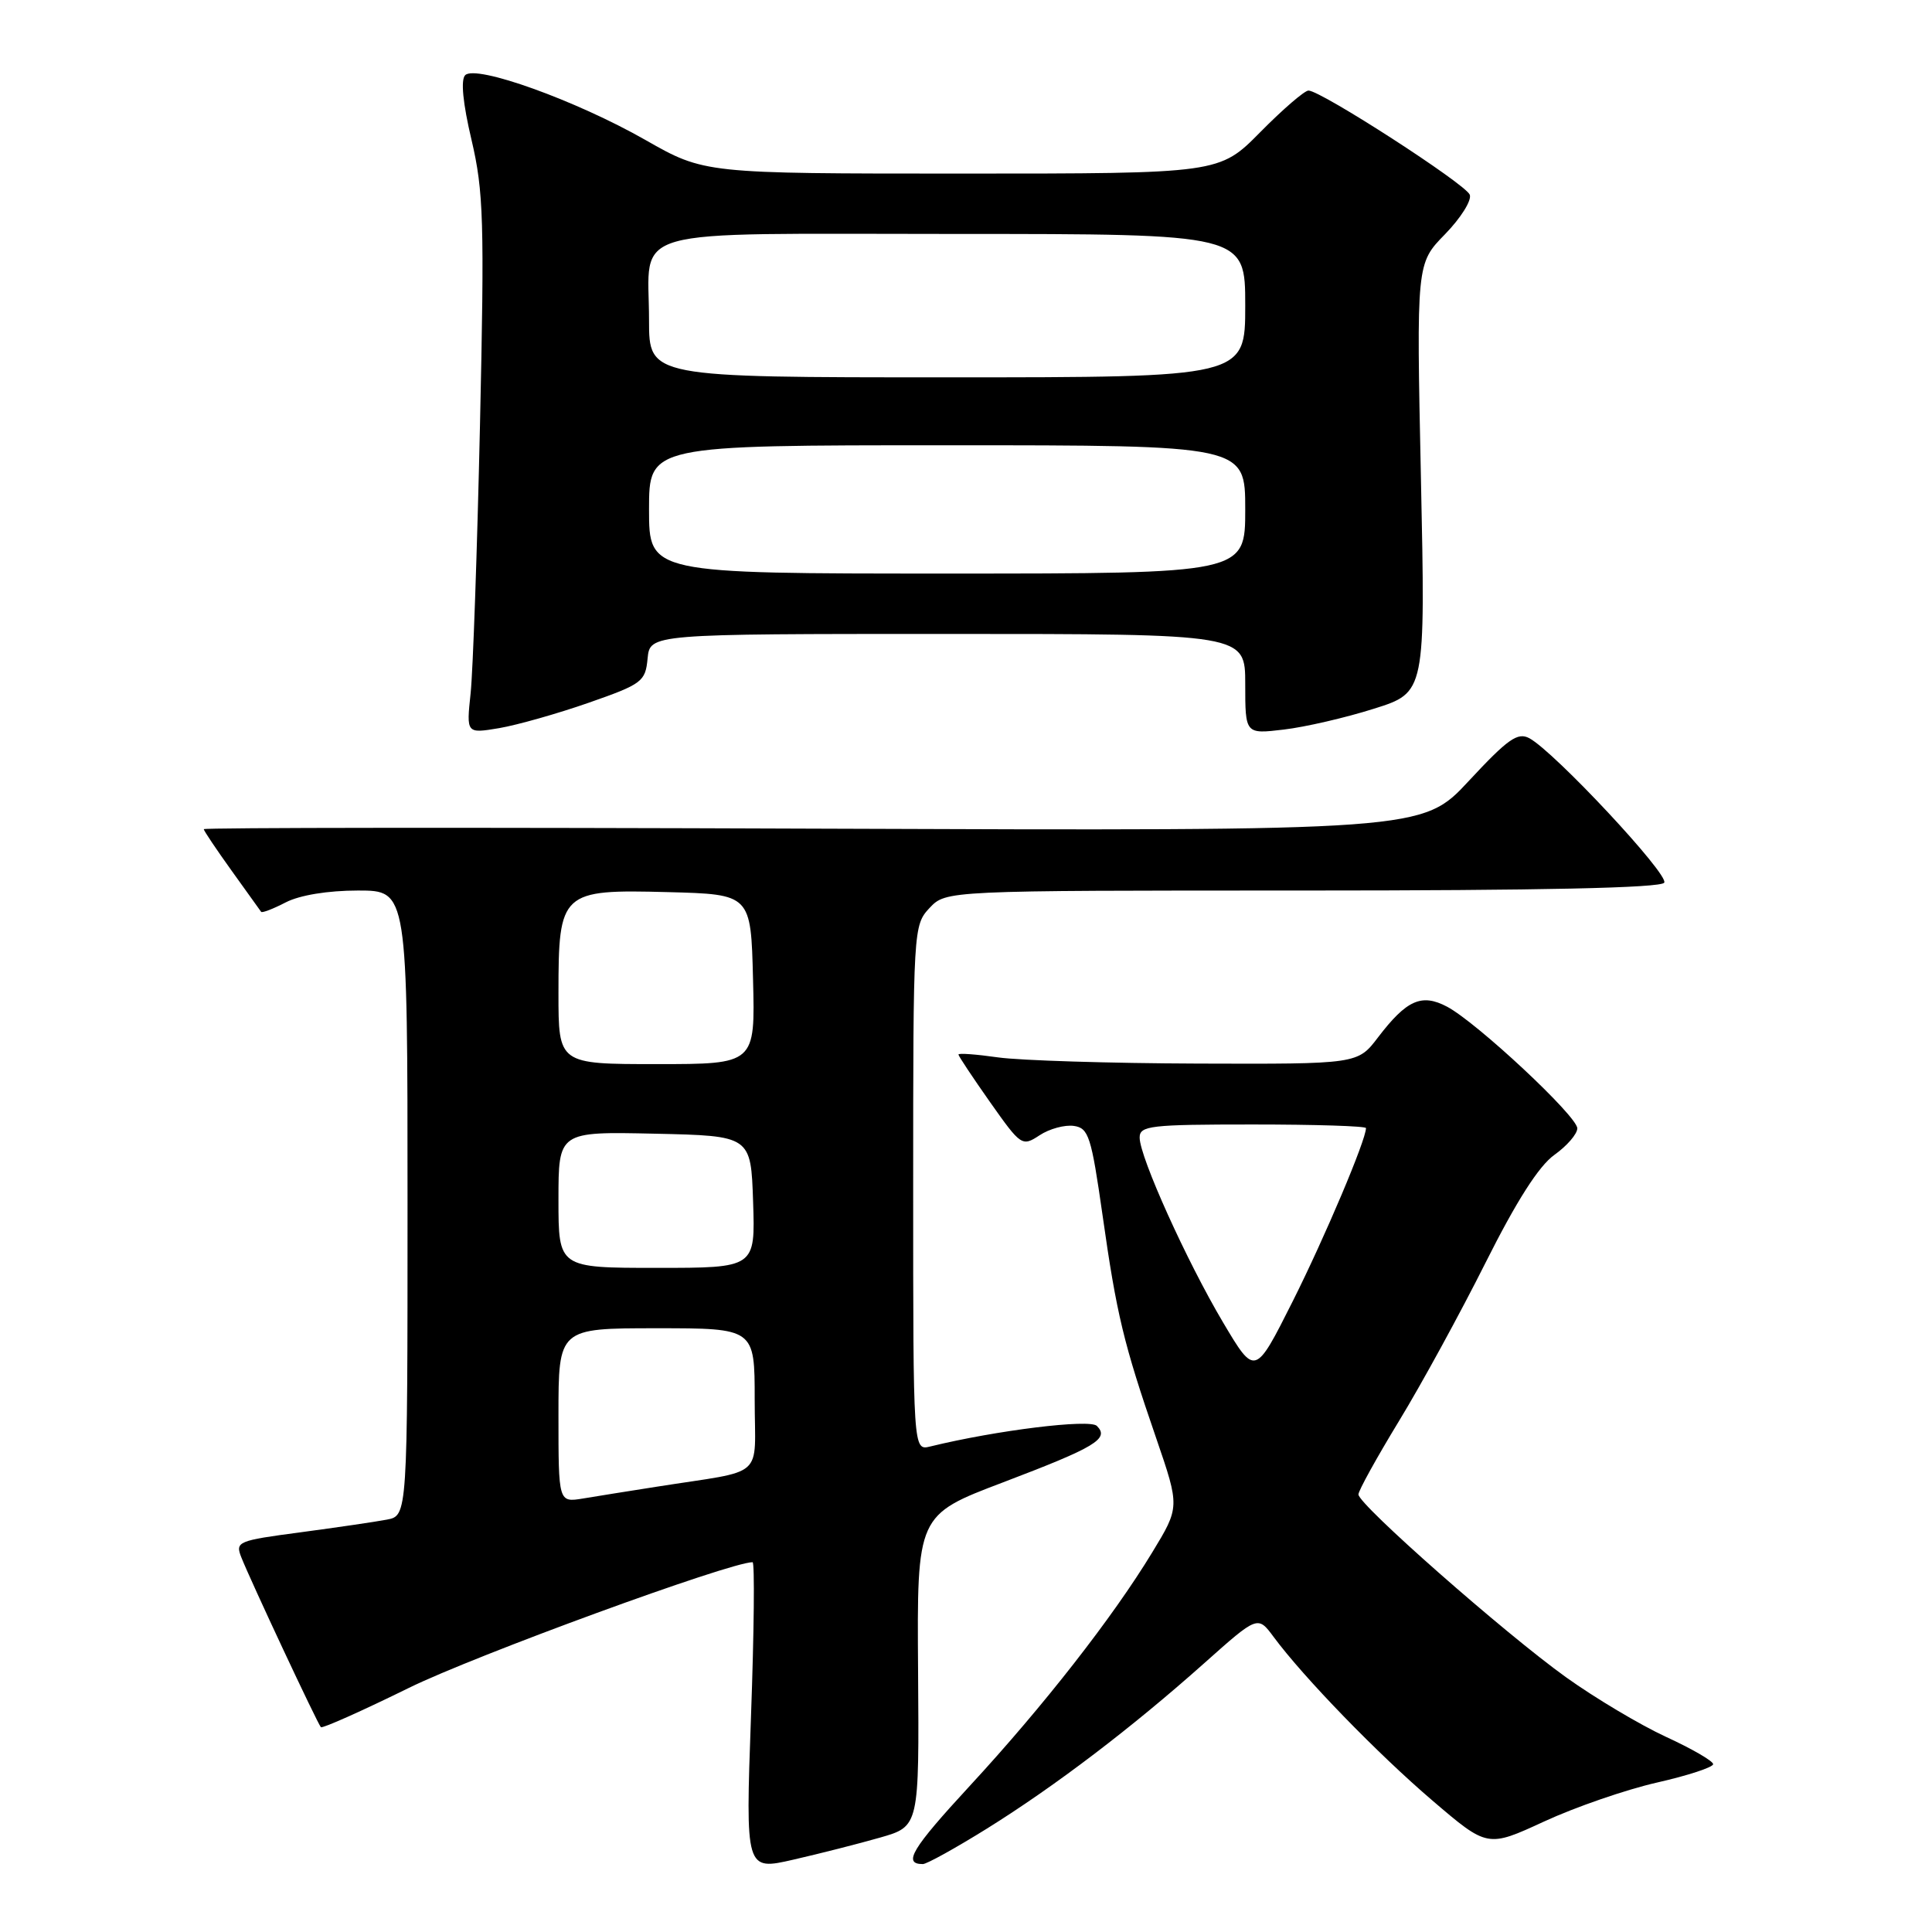 <?xml version="1.0" encoding="UTF-8" standalone="no"?>
<!DOCTYPE svg PUBLIC "-//W3C//DTD SVG 1.1//EN" "http://www.w3.org/Graphics/SVG/1.1/DTD/svg11.dtd" >
<svg xmlns="http://www.w3.org/2000/svg" xmlns:xlink="http://www.w3.org/1999/xlink" version="1.1" viewBox="0 0 256 256">
 <g >
 <path fill="currentColor"
d=" M 116.65 243.48 C 121.80 242.00 121.80 242.00 121.65 221.37 C 121.50 200.75 121.50 200.75 132.91 196.42 C 145.19 191.75 147.04 190.64 145.34 188.94 C 144.40 188.00 132.03 189.52 123.25 191.67 C 121.00 192.22 121.00 192.22 121.00 157.42 C 121.00 123.08 121.03 122.60 123.17 120.31 C 125.35 118.00 125.35 118.00 172.62 118.00 C 204.20 118.00 220.09 117.66 220.52 116.96 C 221.18 115.90 205.98 99.62 202.65 97.82 C 201.10 96.99 199.81 97.90 194.64 103.46 C 188.48 110.10 188.48 110.10 107.74 109.80 C 63.33 109.63 27.00 109.66 27.00 109.87 C 27.00 110.07 28.66 112.54 30.69 115.37 C 32.72 118.19 34.47 120.65 34.60 120.82 C 34.72 121.00 36.18 120.44 37.86 119.57 C 39.72 118.61 43.45 118.00 47.45 118.00 C 54.00 118.00 54.00 118.00 54.00 159.42 C 54.00 200.84 54.00 200.84 51.25 201.36 C 49.74 201.65 44.59 202.40 39.81 203.04 C 31.50 204.14 31.16 204.28 31.97 206.34 C 33.18 209.41 42.09 228.43 42.52 228.86 C 42.72 229.05 47.97 226.71 54.19 223.65 C 62.89 219.37 96.71 207.00 99.72 207.00 C 100.01 207.00 99.92 216.20 99.51 227.44 C 98.78 247.87 98.78 247.87 105.14 246.41 C 108.64 245.61 113.82 244.29 116.65 243.48 Z  M 130.77 242.30 C 139.84 236.65 149.99 228.92 159.58 220.37 C 166.66 214.06 166.66 214.06 168.77 216.91 C 172.76 222.29 182.51 232.35 189.80 238.58 C 197.10 244.82 197.10 244.82 204.60 241.36 C 208.73 239.45 215.46 237.13 219.55 236.20 C 223.65 235.27 227.00 234.17 227.00 233.76 C 227.00 233.35 224.19 231.72 220.75 230.14 C 217.31 228.55 211.35 225.00 207.50 222.24 C 199.36 216.40 180.00 199.36 180.00 198.02 C 180.00 197.52 182.42 193.15 185.37 188.30 C 188.33 183.45 193.48 174.02 196.83 167.34 C 200.94 159.14 203.91 154.49 205.96 153.03 C 207.63 151.84 209.00 150.26 209.00 149.51 C 209.00 147.91 195.69 135.48 191.74 133.39 C 188.37 131.61 186.39 132.49 182.60 137.45 C 179.90 141.00 179.90 141.00 158.70 140.93 C 147.04 140.89 135.14 140.52 132.25 140.11 C 129.36 139.70 127.00 139.52 127.00 139.73 C 127.00 139.93 128.89 142.77 131.19 146.04 C 135.29 151.85 135.43 151.95 137.75 150.43 C 139.05 149.57 141.09 149.02 142.29 149.19 C 144.25 149.47 144.60 150.57 146.09 161.00 C 147.96 174.20 148.88 178.02 153.21 190.59 C 156.33 199.69 156.33 199.69 152.67 205.71 C 147.46 214.29 138.28 226.05 128.51 236.63 C 120.81 244.97 119.59 247.00 122.28 247.00 C 122.80 247.00 126.62 244.88 130.77 242.30 Z  M 78.00 93.12 C 85.09 90.64 85.52 90.32 85.81 87.25 C 86.13 84.00 86.13 84.00 125.56 84.00 C 165.00 84.00 165.00 84.00 165.00 90.64 C 165.00 97.28 165.00 97.28 170.12 96.67 C 172.93 96.34 178.30 95.10 182.05 93.91 C 188.88 91.76 188.88 91.76 188.28 63.33 C 187.68 34.91 187.68 34.91 191.48 31.03 C 193.56 28.89 195.04 26.54 194.75 25.80 C 194.21 24.39 175.03 12.00 173.38 12.00 C 172.86 12.00 169.99 14.47 167.00 17.50 C 161.57 23.00 161.57 23.00 127.45 23.00 C 93.34 23.00 93.34 23.00 85.51 18.54 C 76.31 13.30 63.06 8.54 61.64 9.96 C 61.03 10.57 61.33 13.68 62.48 18.54 C 64.08 25.36 64.20 29.31 63.60 56.33 C 63.23 72.92 62.67 88.91 62.36 91.86 C 61.79 97.21 61.79 97.21 66.15 96.48 C 68.54 96.07 73.88 94.56 78.00 93.12 Z  M 74.00 187.55 C 74.00 176.00 74.00 176.00 87.00 176.00 C 100.00 176.00 100.00 176.00 100.00 185.45 C 100.00 196.18 101.68 194.68 87.00 197.00 C 83.42 197.56 79.04 198.26 77.25 198.56 C 74.00 199.09 74.00 199.09 74.00 187.55 Z  M 74.00 158.97 C 74.00 149.94 74.00 149.94 86.75 150.22 C 99.50 150.50 99.50 150.50 99.79 159.25 C 100.08 168.00 100.08 168.00 87.04 168.00 C 74.00 168.00 74.00 168.00 74.00 158.97 Z  M 74.00 131.61 C 74.00 118.14 74.33 117.84 88.50 118.21 C 99.50 118.50 99.50 118.50 99.78 129.75 C 100.07 141.00 100.07 141.00 87.03 141.00 C 74.00 141.00 74.00 141.00 74.00 131.61 Z  M 162.07 175.24 C 157.25 167.12 151.03 153.35 151.01 150.75 C 151.00 149.16 152.38 149.00 166.00 149.00 C 174.25 149.00 181.00 149.21 181.00 149.48 C 181.00 151.06 175.54 163.96 171.29 172.43 C 166.30 182.36 166.30 182.36 162.07 175.24 Z  M 86.00 67.50 C 86.00 59.00 86.00 59.00 125.50 59.00 C 165.00 59.00 165.00 59.00 165.00 67.50 C 165.00 76.00 165.00 76.00 125.50 76.00 C 86.00 76.00 86.00 76.00 86.00 67.50 Z  M 86.00 42.43 C 86.00 29.88 82.05 31.00 126.54 31.00 C 165.00 31.00 165.00 31.00 165.00 40.50 C 165.00 50.00 165.00 50.00 125.50 50.00 C 86.00 50.00 86.00 50.00 86.00 42.43 Z "/>
</g>
</svg>